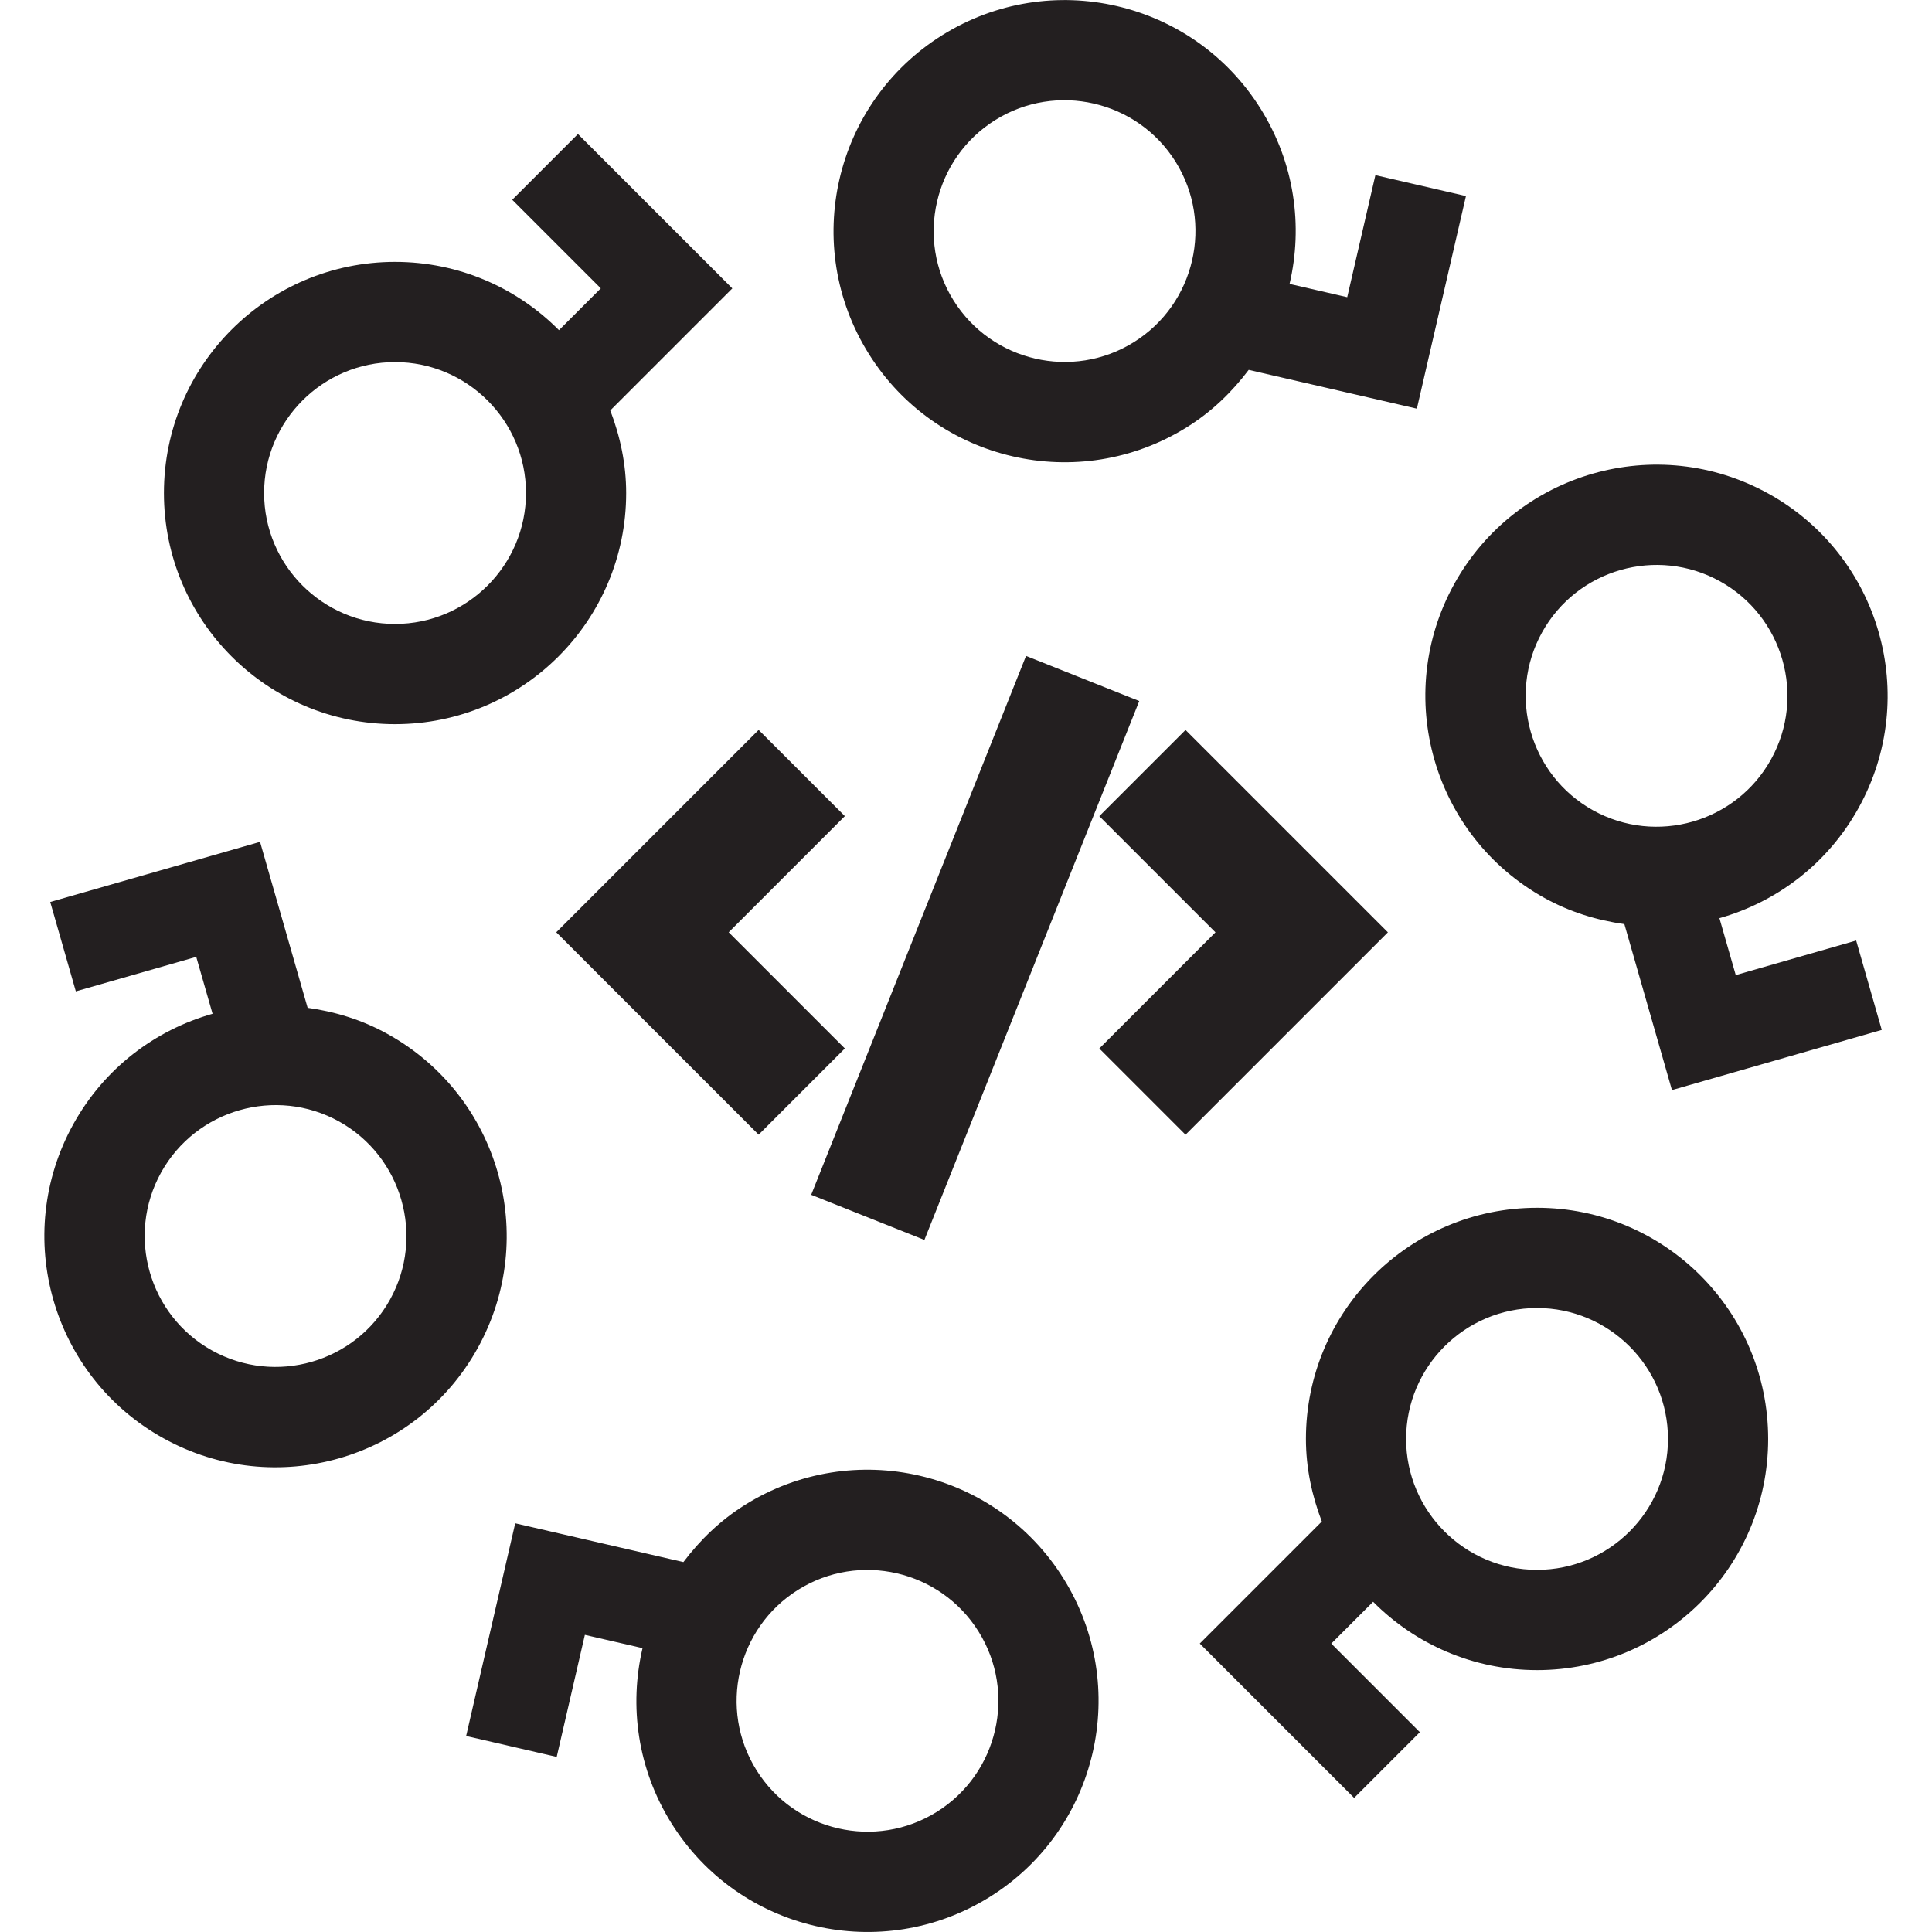 <?xml version="1.0" encoding="utf-8"?>
<!-- Generator: Adobe Illustrator 23.0.1, SVG Export Plug-In . SVG Version: 6.00 Build 0)  -->
<svg version="1.1" id="Layer_1" xmlns="http://www.w3.org/2000/svg" xmlns:xlink="http://www.w3.org/1999/xlink" x="0px" y="0px"
	 viewBox="0 0 40 40" style="enable-background:new 0 0 40 40;" xml:space="preserve">
<style type="text/css">
	.st0{fill:#231F20;}
</style>
<g>
	<path class="st0" d="M16.795,24.737l2.344,0.934l4.448-11.157l-2.344-0.934L16.795,24.737z M15.707,23.492l1.785-1.785
		l-2.405-2.405l2.405-2.405l-1.785-1.785l-4.19,4.19L15.707,23.492z M24.545,15.113l-1.785,1.785l2.405,2.405l-2.405,2.405
		l1.785,1.785l4.19-4.19L24.545,15.113z M31.823,25.006c-2.642,0-4.785,2.143-4.785,4.785c0,0.605,0.125,1.177,0.329,1.71
		l-2.527,2.527l3.196,3.196l1.361-1.361l-1.834-1.834l0.866-0.866c0.866,0.873,2.066,1.415,3.394,1.415
		c2.642,0,4.785-2.143,4.785-4.785C36.608,27.149,34.465,25.006,31.823,25.006z M31.823,32.502c-1.495,0-2.711-1.216-2.711-2.71
		c0-1.495,1.216-2.711,2.711-2.711c1.495,0,2.711,1.216,2.711,2.711C34.534,31.286,33.318,32.502,31.823,32.502z M8.179,14.993
		c2.642,0,4.785-2.143,4.785-4.785c0-0.605-0.125-1.177-0.329-1.71l2.527-2.527l-3.196-3.196l-1.361,1.361l1.834,1.834l-0.866,0.866
		c-0.866-0.873-2.066-1.414-3.394-1.414c-2.642,0-4.785,2.143-4.785,4.785C3.393,12.85,5.536,14.993,8.179,14.993z M8.179,7.497
		c1.495,0,2.711,1.216,2.711,2.71c0,1.495-1.216,2.711-2.711,2.711s-2.711-1.216-2.711-2.711C5.468,8.713,6.684,7.497,8.179,7.497z
		 M35.937,20.188l-0.338-1.178c1.184-0.335,2.239-1.122,2.882-2.284c1.281-2.311,0.446-5.224-1.865-6.505s-5.224-0.446-6.505,1.865
		s-0.446,5.224,1.865,6.505c0.529,0.293,1.09,0.463,1.655,0.542l0.985,3.436l4.344-1.246l-0.53-1.85L35.937,20.188z M32.983,16.777
		c-1.307-0.725-1.781-2.377-1.056-3.685s2.377-1.781,3.685-1.056c1.307,0.725,1.781,2.377,1.056,3.685
		C35.943,17.029,34.29,17.502,32.983,16.777z M8.024,21.407c-0.529-0.294-1.09-0.463-1.655-0.542L5.384,17.43L1.04,18.675l0.53,1.85
		l2.493-0.714l0.338,1.178c-1.184,0.335-2.239,1.122-2.882,2.284c-1.281,2.311-0.446,5.224,1.865,6.505
		c2.311,1.281,5.224,0.446,6.505-1.865C11.172,25.6,10.336,22.688,8.024,21.407z M8.076,26.905
		c-0.725,1.308-2.377,1.781-3.685,1.056s-1.781-2.377-1.056-3.685s2.377-1.781,3.685-1.057C8.326,23.945,8.8,25.599,8.076,26.905z
		 M15.426,31.156c-0.513,0.32-0.933,0.729-1.277,1.185l-3.482-0.803l-1.016,4.404l1.875,0.433l0.583-2.527l1.194,0.275
		c-0.281,1.198-0.104,2.502,0.599,3.627c1.4,2.241,4.352,2.922,6.593,1.522c2.241-1.4,2.922-4.352,1.522-6.593
		C20.618,30.438,17.667,29.756,15.426,31.156z M19.397,37.512c-1.267,0.792-2.943,0.406-3.735-0.862
		c-0.792-1.267-0.406-2.943,0.862-3.735c1.267-0.792,2.943-0.405,3.735,0.863C21.052,35.045,20.665,36.72,19.397,37.512z
		 M24.576,8.843c0.513-0.32,0.933-0.729,1.277-1.185l3.482,0.803l1.016-4.402l-1.875-0.433l-0.583,2.527l-1.194-0.275
		c0.281-1.198,0.104-2.502-0.599-3.627c-1.4-2.241-4.352-2.922-6.593-1.522s-2.922,4.352-1.522,6.593
		C19.382,9.562,22.334,10.243,24.576,8.843z M20.604,2.486c1.267-0.792,2.943-0.405,3.735,0.862
		c0.792,1.267,0.406,2.943-0.862,3.735c-1.267,0.792-2.943,0.405-3.735-0.863C18.949,4.954,19.337,3.278,20.604,2.486z"/>
</g>
</svg>
